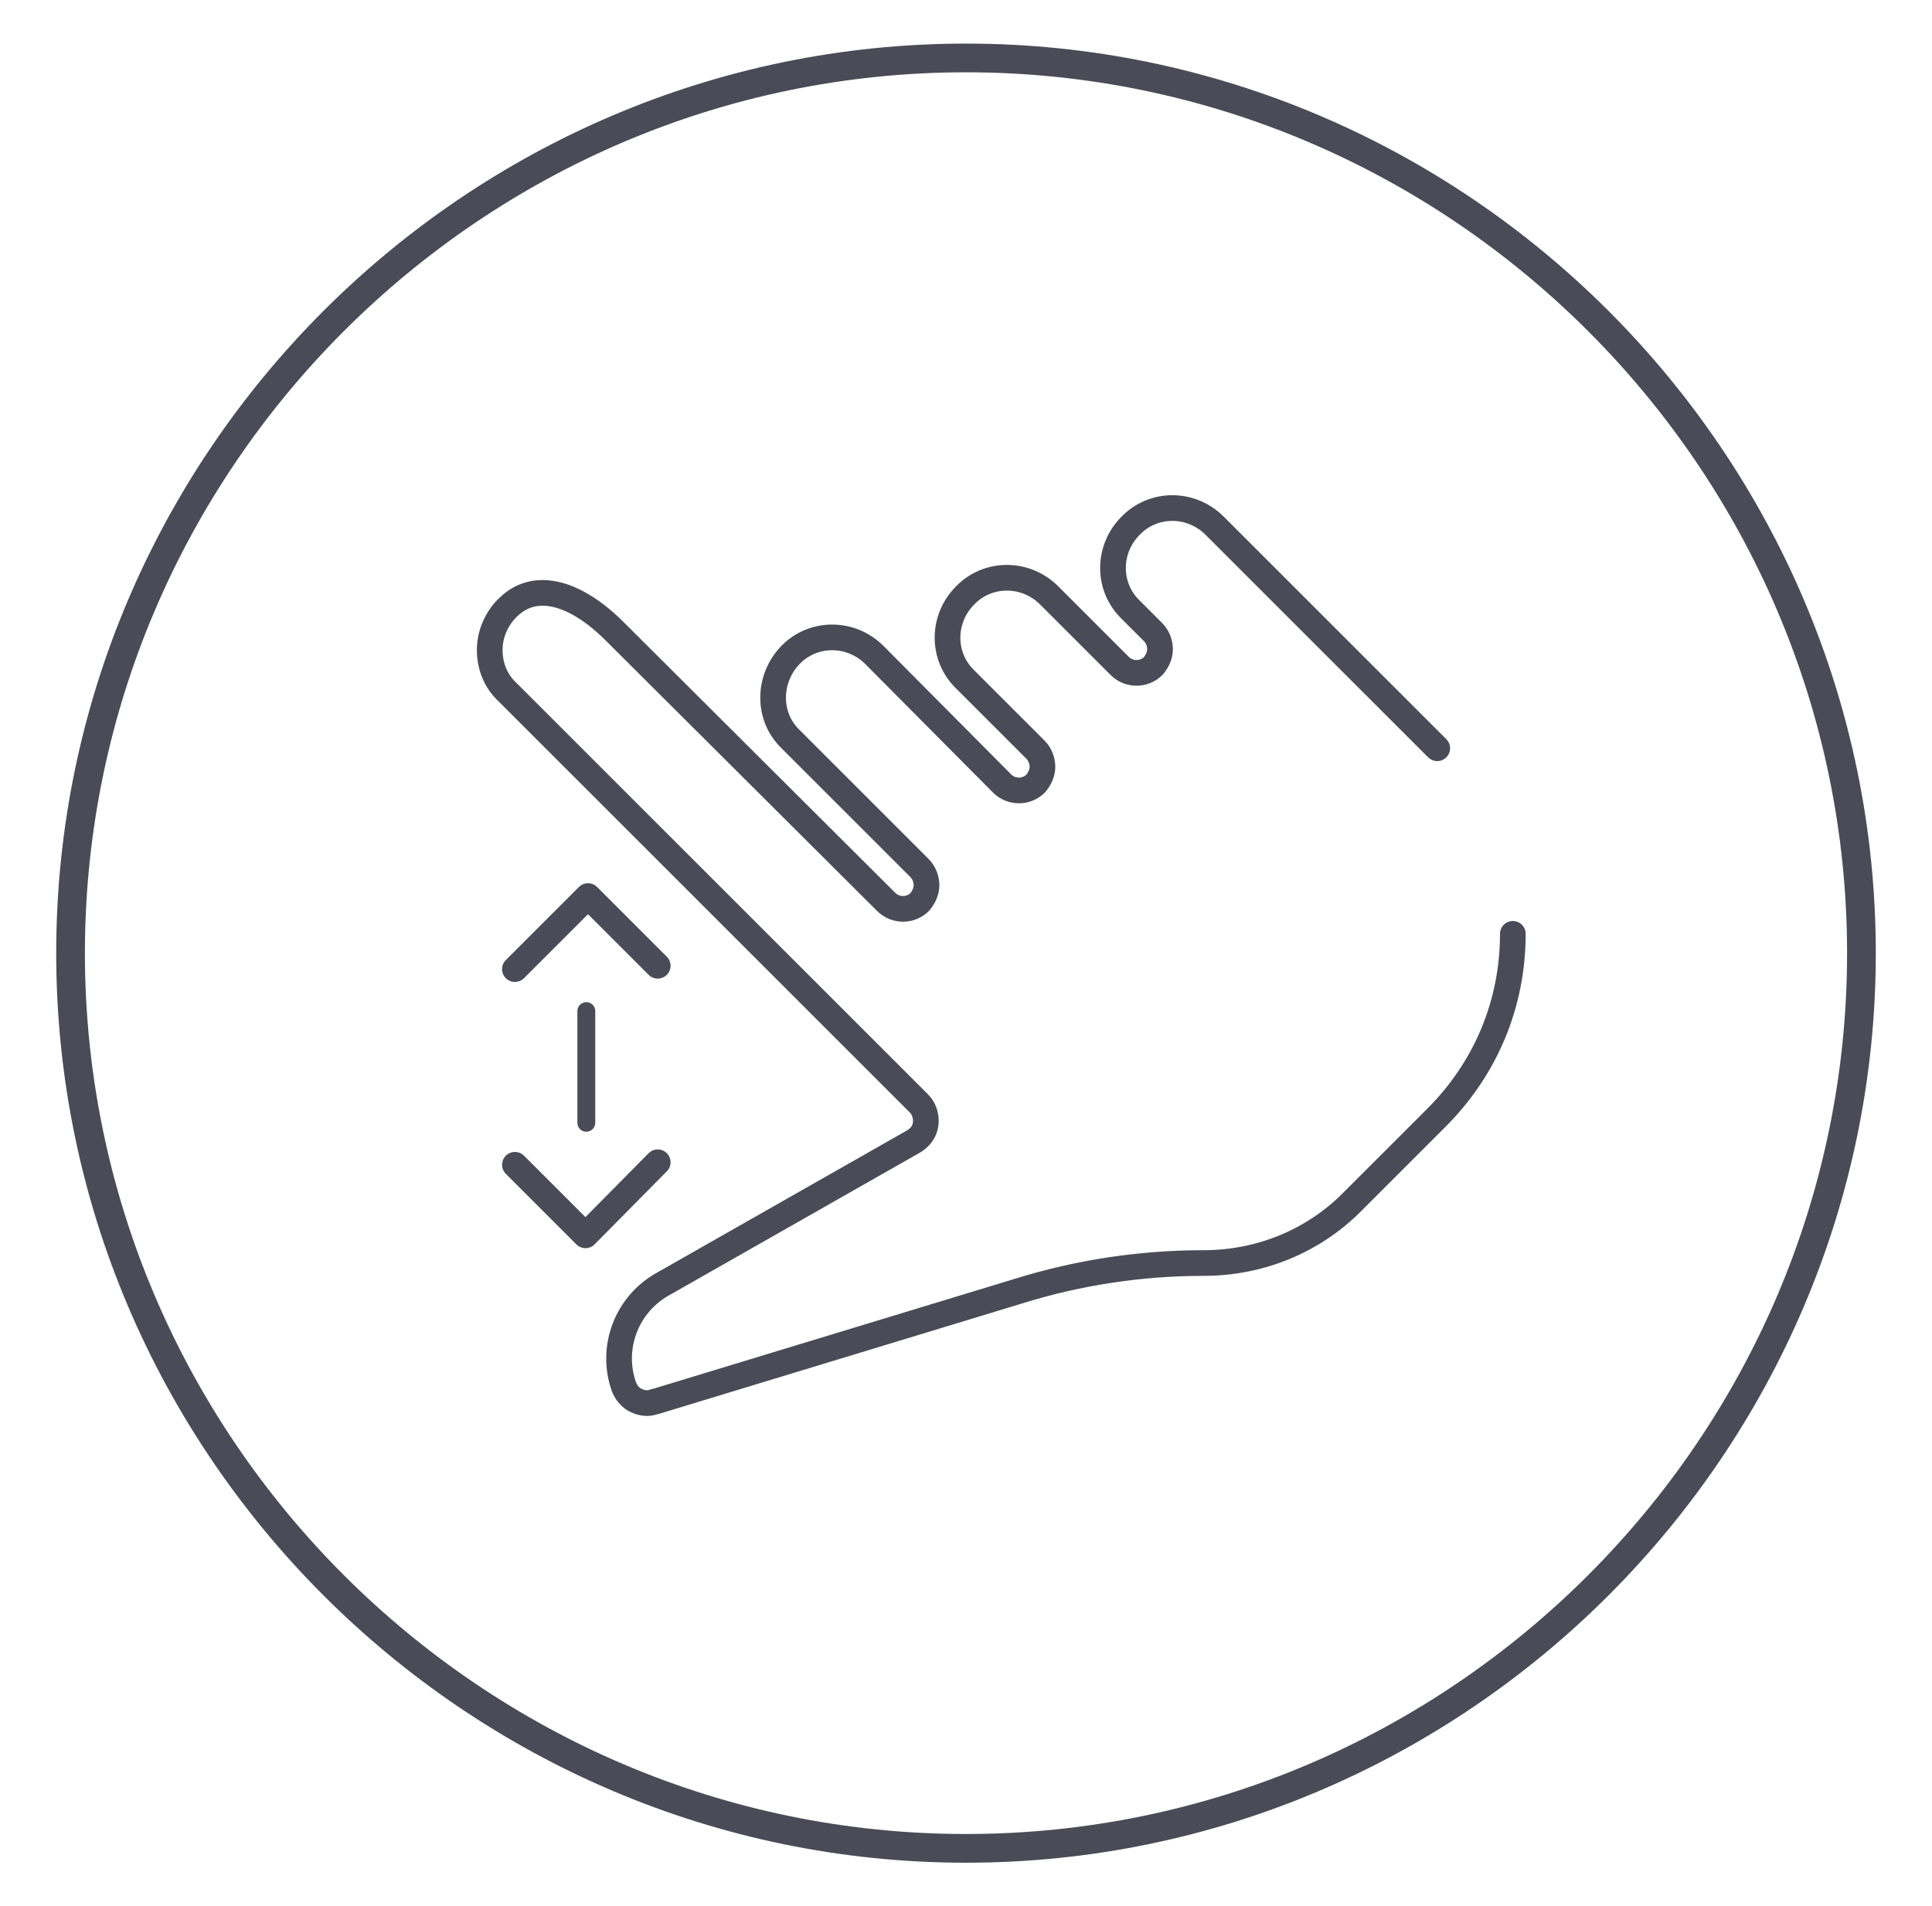 <?xml version="1.0" encoding="utf-8"?>
<!-- Generator: Adobe Illustrator 19.2.1, SVG Export Plug-In . SVG Version: 6.00 Build 0)  -->
<svg version="1.1" id="Layer_1" xmlns="http://www.w3.org/2000/svg" xmlns:xlink="http://www.w3.org/1999/xlink" x="0px" y="0px"
	 viewBox="0 0 230 227" style="enable-background:new 0 0 230 227;" xml:space="preserve">
<style type="text/css">
	.st0{fill:none;stroke:#4A4B56;stroke-width:3.419;stroke-linecap:round;stroke-linejoin:round;stroke-miterlimit:10;}
	.st1{fill:none;stroke:#4A4B56;stroke-width:3.058;stroke-linecap:round;stroke-linejoin:round;stroke-miterlimit:10;}
	.st2{fill:none;stroke:#4A4B56;stroke-width:2.127;stroke-linecap:round;stroke-linejoin:round;stroke-miterlimit:10;}
</style>
<g>
	<path class="st0" d="M115,220.1L115,220.1c-58.6,0-106.6-48-106.6-106.6v0C8.4,54.9,56.4,6.9,115,6.9h0
		c58.6,0,106.6,48,106.6,106.6v0C221.6,172.1,173.6,220.1,115,220.1z"/>
	<path class="st1" d="M171.1,89.1l-26.5-26.5c-2.8-2.8-7.3-2.8-10,0c-2.8,2.8-2.8,7.3,0,10l2.7,2.7c0.5,0.5,0.8,1.3,0.8,2
		c0,0.7-0.3,1.4-0.8,2c-1.1,1.1-2.9,1.1-4,0l-8.4-8.4c-2.8-2.8-7.3-2.8-10,0c-2.8,2.8-2.8,7.3,0,10l8.4,8.4c0.5,0.5,0.8,1.3,0.8,2
		c0,0.7-0.3,1.4-0.8,2c-1.1,1.1-2.9,1.1-4,0L104.1,78c-2.8-2.8-7.3-2.8-10,0s-2.8,7.3,0,10l15.4,15.4c0.5,0.5,0.8,1.3,0.8,2
		c0,0.7-0.3,1.4-0.8,2c-1.1,1.1-2.9,1.1-4,0L73.2,75.2c-3-3-6-4.6-8.6-4.6c-1.6,0-3,0.6-4.2,1.8c-1.3,1.3-2.1,3.1-2.1,5
		c0,1.9,0.7,3.7,2.1,5l49,49c0.6,0.6,0.9,1.5,0.8,2.4c-0.1,0.9-0.6,1.6-1.4,2.1l-29.7,16.9c-4.5,2.4-6.5,7.7-4.8,12.4
		c0.3,0.7,0.8,1.3,1.5,1.6c0.7,0.3,1.4,0.4,2.1,0.1c0,0,0.1,0,0.1,0l43.4-13.2c7.1-2.2,14.5-3.3,21.9-3.3c6.7,0,13.1-2.6,17.8-7.4
		l9.9-9.9c5.9-5.9,9.1-13.6,9.1-21.9"/>
	<polyline class="st1" points="61.3,138.7 69.7,147.1 78.3,138.4 	"/>
	<polyline class="st1" points="78.3,115 70,106.7 61.3,115.4 	"/>
	<line class="st2" x1="69.8" y1="120.4" x2="69.8" y2="133.7"/>
</g>
</svg>
